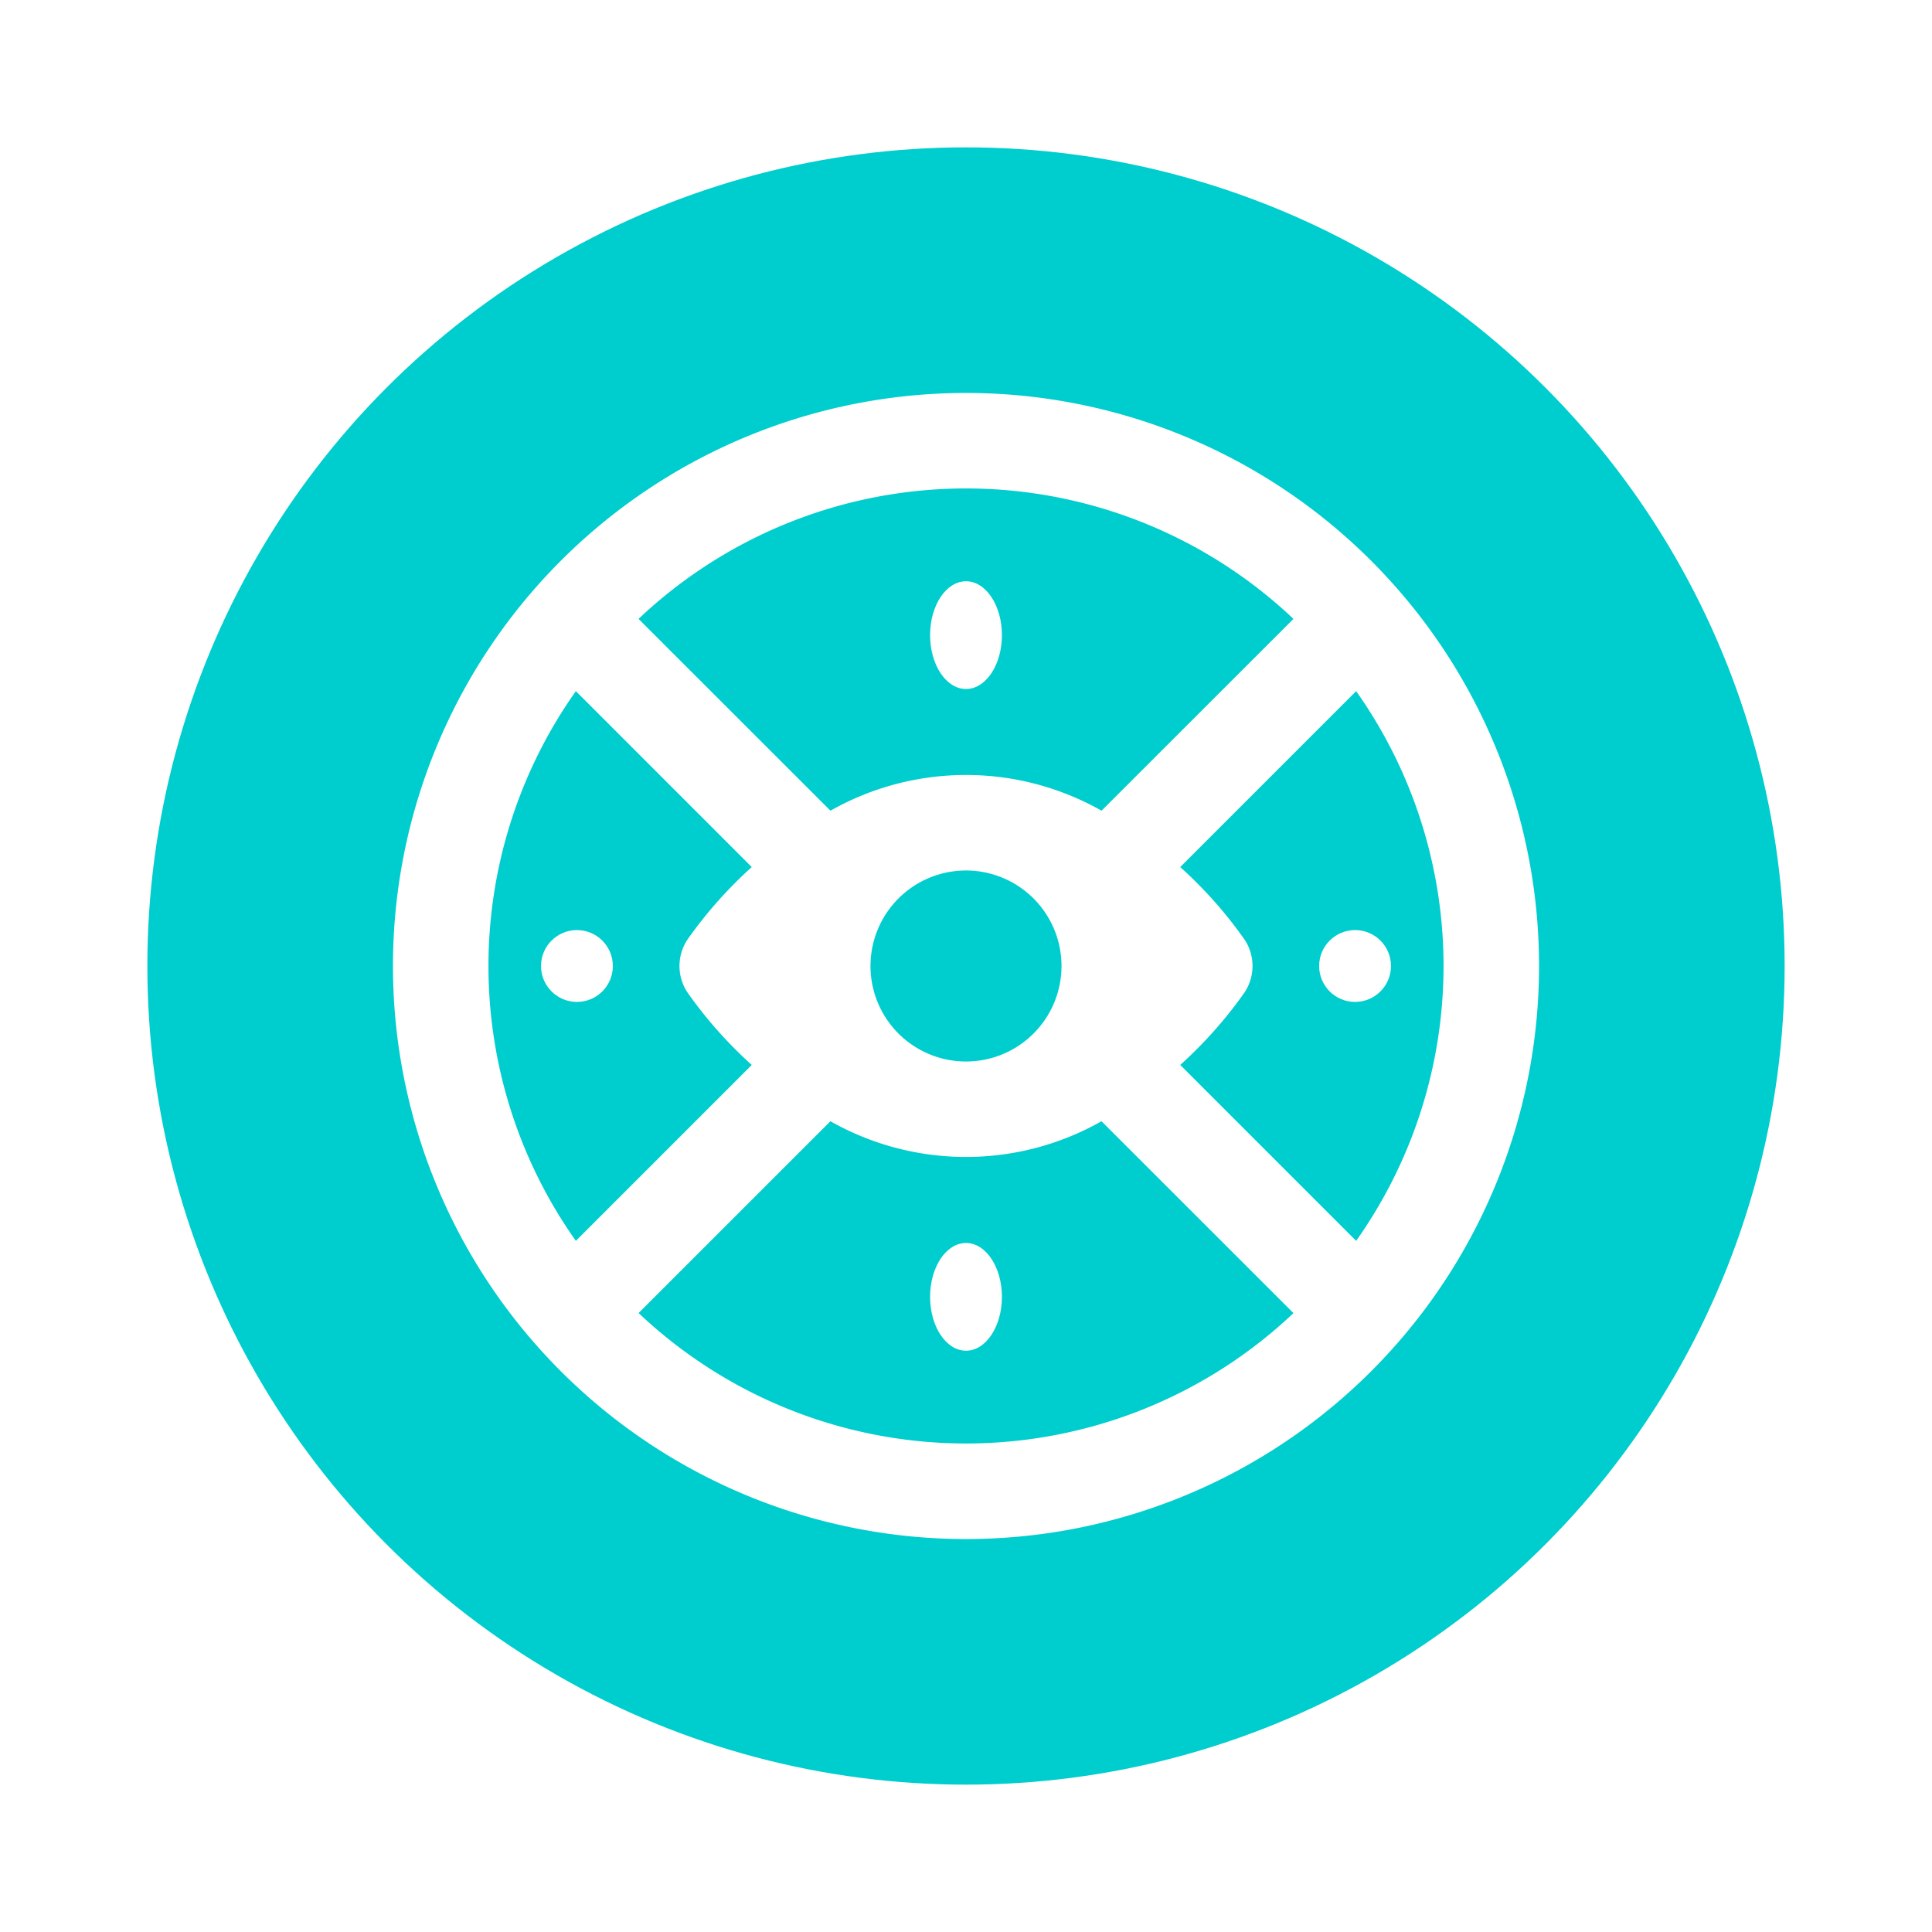 <svg xmlns="http://www.w3.org/2000/svg" xmlns:xlink="http://www.w3.org/1999/xlink" width="118" height="118" viewBox="0 0 118 118">
  <defs>
    <filter id="Ellipse_146" x="0" y="0" width="118" height="118" filterUnits="userSpaceOnUse">
      <feOffset input="SourceAlpha"/>
      <feGaussianBlur stdDeviation="3" result="blur"/>
      <feFlood flood-opacity="0.302"/>
      <feComposite operator="in" in2="blur"/>
      <feComposite in="SourceGraphic"/>
    </filter>
  </defs>
  <g id="Group_1527" data-name="Group 1527" transform="translate(-184 -139)">
    <g transform="matrix(1, 0, 0, 1, 184, 139)" filter="url(#Ellipse_146)">
      <circle id="Ellipse_146-2" data-name="Ellipse 146" cx="50" cy="50" r="50" transform="translate(9 9)" fill="#00cdcd"/>
    </g>
    <g id="_18-eye" data-name="18-eye" transform="translate(208 163)">
      <g id="Glyph">
        <path id="Path_405" data-name="Path 405" d="M35,0A35,35,0,1,0,70,35,35,35,0,0,0,35,0ZM48.085,41.043a26.425,26.425,0,0,0,3.925-4.425,2.917,2.917,0,0,0,0-3.236,26.4,26.4,0,0,0-3.925-4.426L58.829,18.213a29.068,29.068,0,0,1,0,33.574ZM55,13.8,43.278,25.514a16.8,16.8,0,0,0-16.556,0L15,13.8A29.088,29.088,0,0,1,55,13.8ZM40.833,35A5.833,5.833,0,1,1,35,29.167,5.833,5.833,0,0,1,40.833,35ZM11.171,18.212,21.915,28.957a26.387,26.387,0,0,0-3.925,4.426,2.917,2.917,0,0,0,0,3.236,26.409,26.409,0,0,0,3.925,4.425L11.171,51.788a29.069,29.069,0,0,1,0-33.575ZM15,56.2l11.72-11.718a16.8,16.8,0,0,0,16.556,0L55,56.2a29.088,29.088,0,0,1-39.992,0Z" fill="#fff"/>
        <ellipse id="Ellipse_147" data-name="Ellipse 147" cx="2.194" cy="3.29" rx="2.194" ry="3.29" transform="translate(32.806 11.502)" fill="#fff"/>
        <circle id="Ellipse_148" data-name="Ellipse 148" cx="2.194" cy="2.194" r="2.194" transform="translate(56.569 32.806)" fill="#fff"/>
        <ellipse id="Ellipse_149" data-name="Ellipse 149" cx="2.194" cy="3.29" rx="2.194" ry="3.29" transform="translate(32.806 51.917)" fill="#fff"/>
        <circle id="Ellipse_150" data-name="Ellipse 150" cx="2.194" cy="2.194" r="2.194" transform="translate(9.043 32.806)" fill="#fff"/>
      </g>
    </g>
  </g>
</svg>
